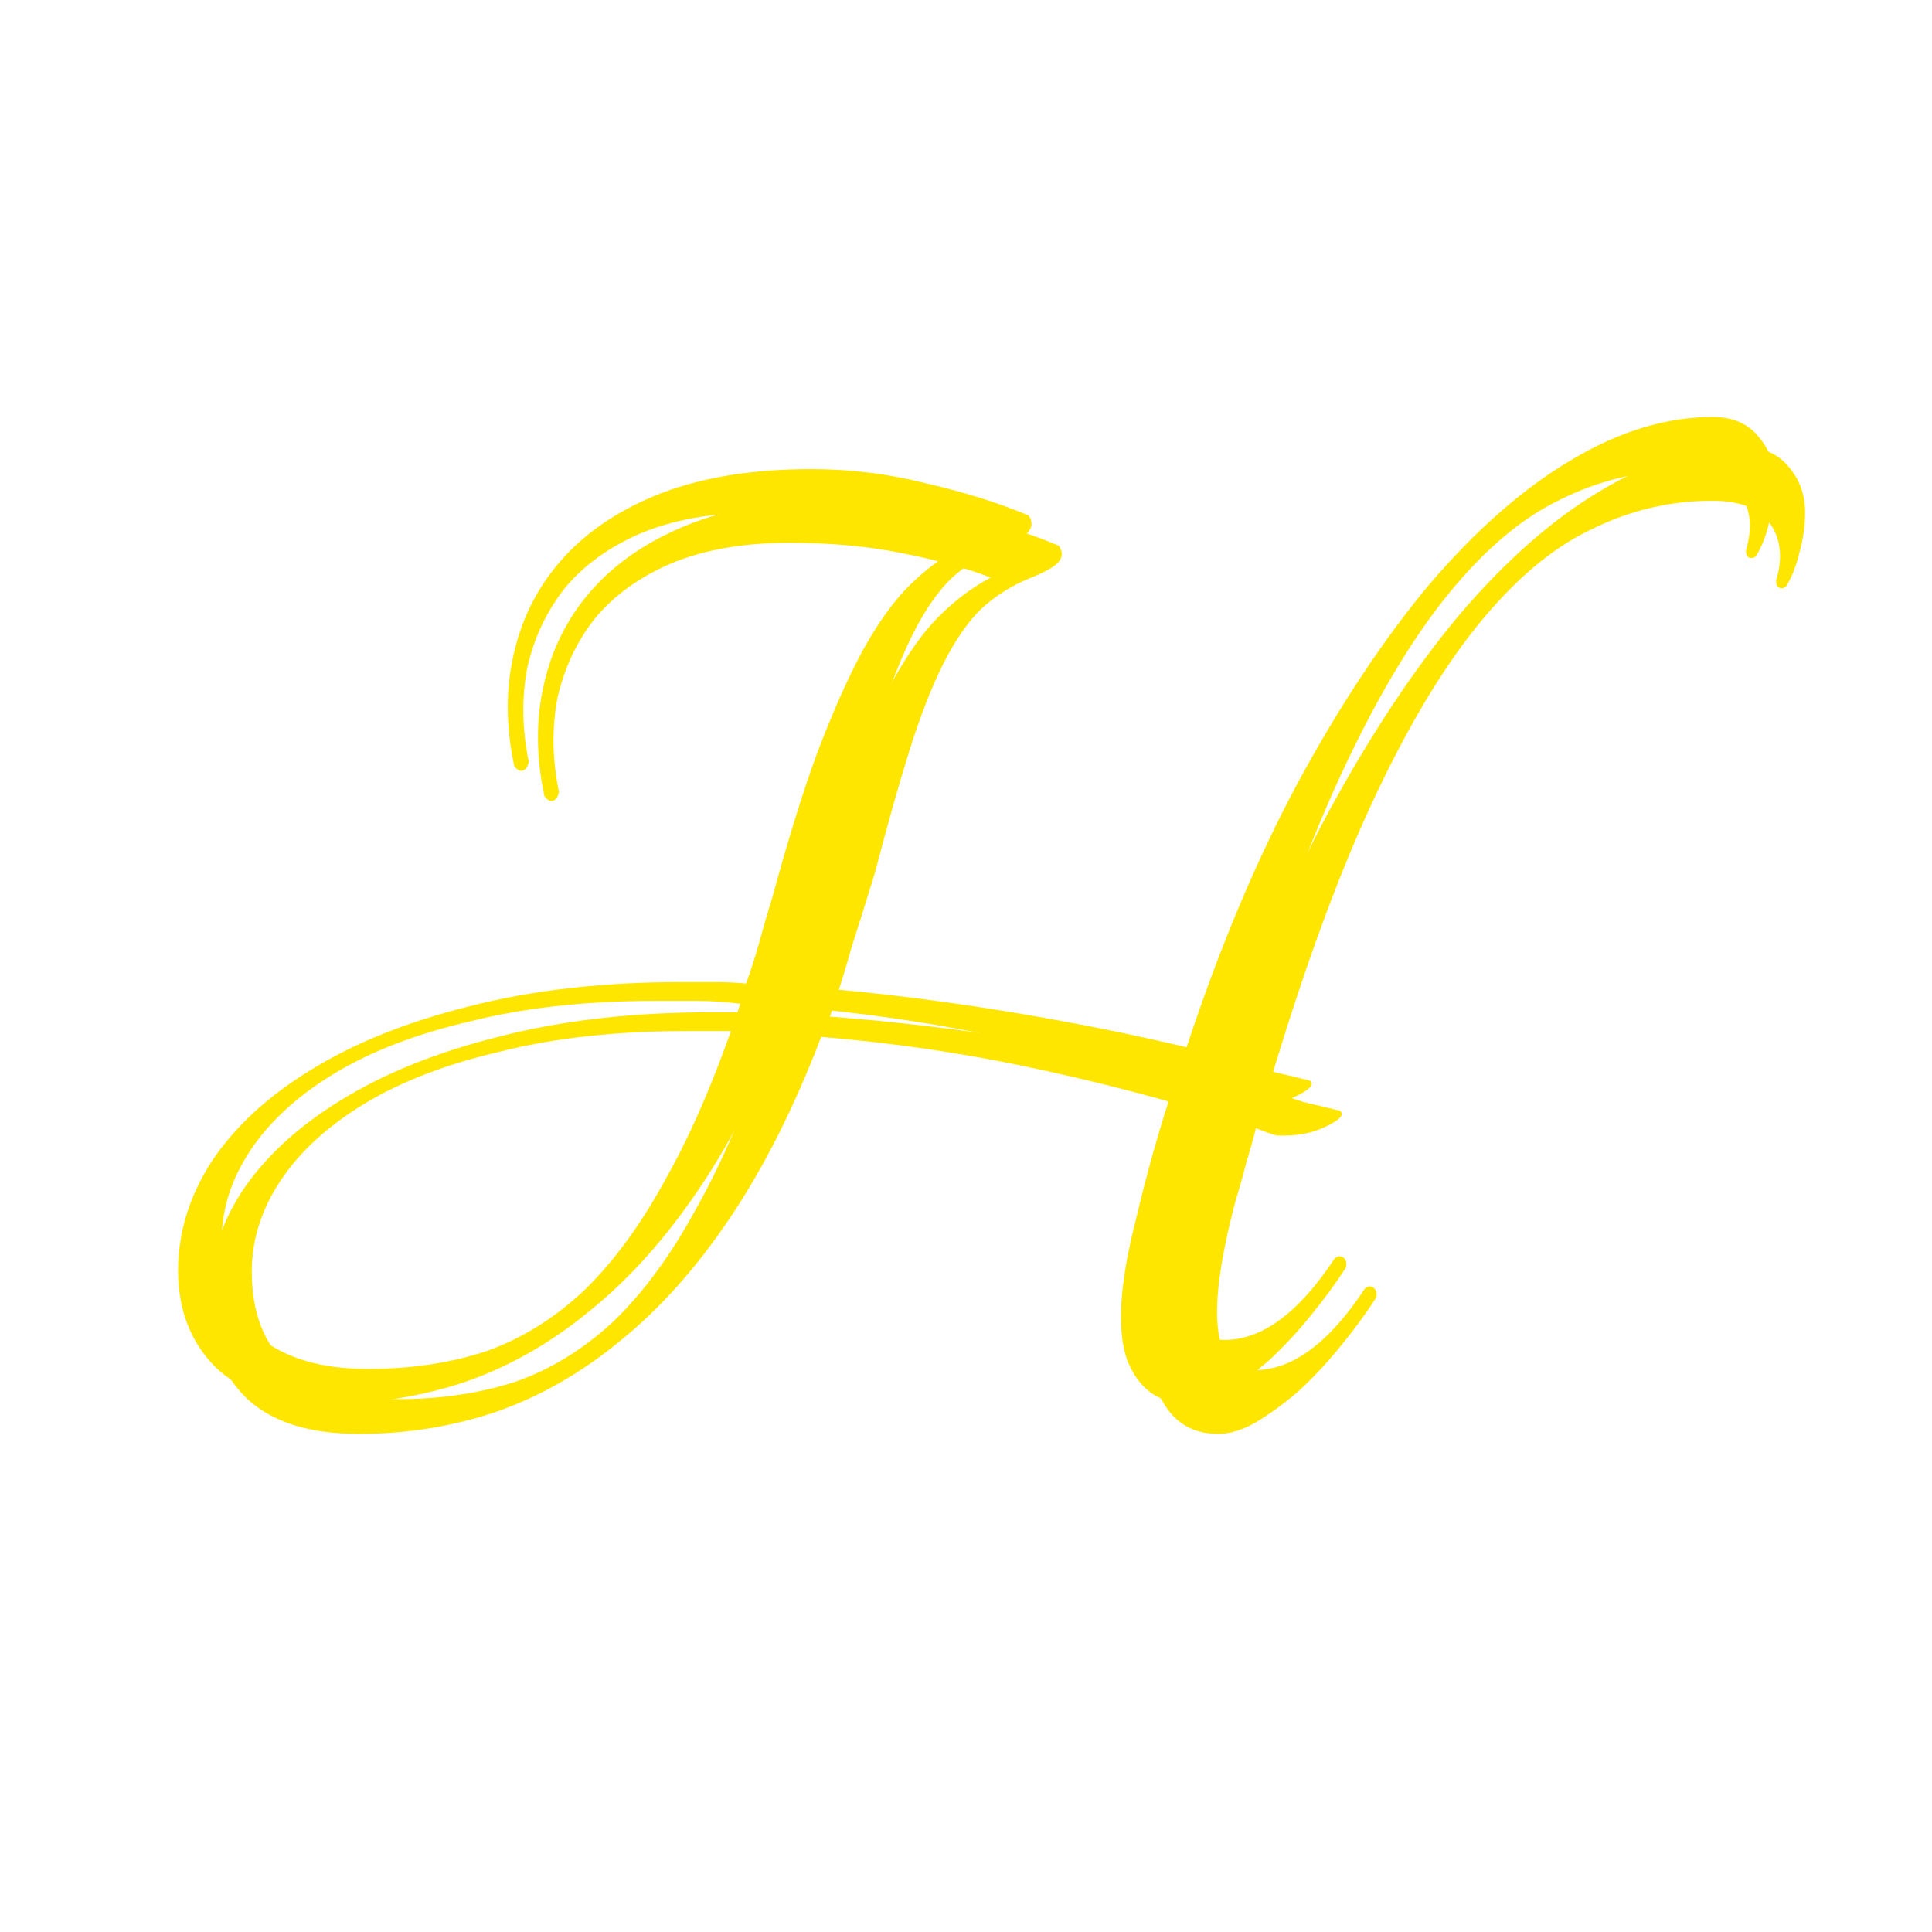 <svg width="128" height="128" viewBox="0 0 128 128" fill="none" xmlns="http://www.w3.org/2000/svg">
<g clip-path="url(#clip0)">
<path d="M113.464 27.624C114.808 27.624 115.832 28.072 116.536 28.968C117.24 29.8 117.592 30.792 117.592 31.944C117.592 32.84 117.464 33.736 117.208 34.632C117.016 35.464 116.728 36.2 116.344 36.84C116.216 36.968 116.056 37 115.864 36.936C115.736 36.872 115.672 36.712 115.672 36.456C116.12 34.984 115.992 33.736 115.288 32.712C114.584 31.688 113.304 31.176 111.448 31.176C108.632 31.176 105.944 31.816 103.384 33.096C100.824 34.312 98.328 36.424 95.896 39.432C93.464 42.44 91.096 46.44 88.792 51.432C86.488 56.424 84.216 62.696 81.976 70.248C82.808 70.504 83.608 70.76 84.376 71.016C85.208 71.208 86.008 71.4 86.776 71.592C87.096 71.848 86.776 72.2 85.816 72.648C84.92 73.096 83.832 73.288 82.552 73.224C82.296 73.16 81.848 73 81.208 72.744C81.016 73.512 80.792 74.312 80.536 75.144C80.344 75.912 80.12 76.712 79.864 77.544C77.88 85.032 78.296 88.776 81.112 88.776C83.608 88.776 86.04 86.984 88.408 83.4C88.6 83.208 88.792 83.176 88.984 83.304C89.176 83.432 89.24 83.656 89.176 83.976C88.472 85.064 87.672 86.152 86.776 87.24C85.944 88.264 85.048 89.224 84.088 90.12C83.128 90.952 82.168 91.656 81.208 92.232C80.312 92.744 79.48 93 78.712 93C76.792 93 75.448 92.04 74.68 90.12C73.976 88.136 74.168 85.032 75.256 80.808C76.024 77.544 76.888 74.504 77.848 71.688C74.072 70.536 70.04 69.512 65.752 68.616C61.464 67.72 57.016 67.08 52.408 66.696C50.616 71.368 48.6 75.368 46.36 78.696C44.12 82.024 41.688 84.744 39.064 86.856C36.504 88.968 33.752 90.536 30.808 91.56C27.928 92.52 24.92 93 21.784 93C18.456 93 15.96 92.2 14.296 90.6C12.632 88.936 11.8 86.792 11.8 84.168C11.8 81.672 12.536 79.272 14.008 76.968C15.544 74.664 17.72 72.648 20.536 70.92C23.416 69.128 26.904 67.72 31 66.696C35.16 65.608 39.896 65.064 45.208 65.064C45.912 65.064 46.616 65.064 47.32 65.064C48.024 65.064 48.728 65.096 49.432 65.16C49.752 64.264 50.04 63.368 50.296 62.472C50.552 61.512 50.84 60.52 51.16 59.496C52.184 55.72 53.176 52.52 54.136 49.896C55.16 47.208 56.152 44.968 57.112 43.176C58.136 41.32 59.16 39.88 60.184 38.856C61.272 37.768 62.424 36.904 63.64 36.264C61.976 35.624 59.992 35.08 57.688 34.632C55.448 34.184 52.984 33.96 50.296 33.96C47.288 33.96 44.696 34.408 42.52 35.304C40.408 36.2 38.712 37.416 37.432 38.952C36.216 40.488 35.384 42.248 34.936 44.232C34.552 46.216 34.584 48.296 35.032 50.472C34.968 50.792 34.84 50.984 34.648 51.048C34.456 51.112 34.264 51.016 34.072 50.76C33.496 48.072 33.496 45.544 34.072 43.176C34.648 40.744 35.768 38.632 37.432 36.84C39.096 35.048 41.272 33.64 43.96 32.616C46.712 31.592 49.976 31.08 53.752 31.08C56.376 31.08 58.936 31.4 61.432 32.04C63.928 32.616 66.168 33.32 68.152 34.152C68.408 34.536 68.408 34.888 68.152 35.208C67.896 35.528 67.288 35.88 66.328 36.264C65.048 36.776 63.928 37.48 62.968 38.376C62.072 39.272 61.24 40.488 60.472 42.024C59.704 43.56 58.968 45.448 58.264 47.688C57.56 49.928 56.792 52.648 55.96 55.848C55.448 57.512 54.936 59.144 54.424 60.744C53.976 62.344 53.496 63.88 52.984 65.352C57.208 65.672 61.528 66.184 65.944 66.888C70.36 67.592 74.584 68.424 78.616 69.384C80.792 62.792 83.256 56.936 86.008 51.816C88.824 46.632 91.736 42.248 94.744 38.664C97.816 35.08 100.92 32.36 104.056 30.504C107.256 28.584 110.392 27.624 113.464 27.624ZM24.376 90.696C27.192 90.696 29.784 90.312 32.152 89.544C34.52 88.712 36.696 87.368 38.68 85.512C40.664 83.592 42.488 81.096 44.152 78.024C45.88 74.952 47.512 71.112 49.048 66.504C48.088 66.376 47.128 66.312 46.168 66.312C45.272 66.312 44.344 66.312 43.384 66.312C38.84 66.312 34.776 66.76 31.192 67.656C27.608 68.488 24.6 69.64 22.168 71.112C19.736 72.584 17.88 74.28 16.6 76.2C15.32 78.12 14.68 80.136 14.68 82.248C14.68 85 15.512 87.112 17.176 88.584C18.904 89.992 21.304 90.696 24.376 90.696Z" fill="#FFE600"/>
<path d="M115.464 29.624C116.808 29.624 117.832 30.072 118.536 30.968C119.24 31.8 119.592 32.792 119.592 33.944C119.592 34.84 119.464 35.736 119.208 36.632C119.016 37.464 118.728 38.2 118.344 38.84C118.216 38.968 118.056 39 117.864 38.936C117.736 38.872 117.672 38.712 117.672 38.456C118.12 36.984 117.992 35.736 117.288 34.712C116.584 33.688 115.304 33.176 113.448 33.176C110.632 33.176 107.944 33.816 105.384 35.096C102.824 36.312 100.328 38.424 97.896 41.432C95.464 44.44 93.096 48.44 90.792 53.432C88.488 58.424 86.216 64.696 83.976 72.248C84.808 72.504 85.608 72.76 86.376 73.016C87.208 73.208 88.008 73.4 88.776 73.592C89.096 73.848 88.776 74.2 87.816 74.648C86.92 75.096 85.832 75.288 84.552 75.224C84.296 75.16 83.848 75 83.208 74.744C83.016 75.512 82.792 76.312 82.536 77.144C82.344 77.912 82.12 78.712 81.864 79.544C79.88 87.032 80.296 90.776 83.112 90.776C85.608 90.776 88.04 88.984 90.408 85.4C90.6 85.208 90.792 85.176 90.984 85.304C91.176 85.432 91.24 85.656 91.176 85.976C90.472 87.064 89.672 88.152 88.776 89.24C87.944 90.264 87.048 91.224 86.088 92.12C85.128 92.952 84.168 93.656 83.208 94.232C82.312 94.744 81.48 95 80.712 95C78.792 95 77.448 94.04 76.68 92.12C75.976 90.136 76.168 87.032 77.256 82.808C78.024 79.544 78.888 76.504 79.848 73.688C76.072 72.536 72.04 71.512 67.752 70.616C63.464 69.72 59.016 69.08 54.408 68.696C52.616 73.368 50.6 77.368 48.36 80.696C46.12 84.024 43.688 86.744 41.064 88.856C38.504 90.968 35.752 92.536 32.808 93.56C29.928 94.52 26.92 95 23.784 95C20.456 95 17.96 94.2 16.296 92.6C14.632 90.936 13.8 88.792 13.8 86.168C13.8 83.672 14.536 81.272 16.008 78.968C17.544 76.664 19.72 74.648 22.536 72.92C25.416 71.128 28.904 69.72 33 68.696C37.16 67.608 41.896 67.064 47.208 67.064C47.912 67.064 48.616 67.064 49.32 67.064C50.024 67.064 50.728 67.096 51.432 67.16C51.752 66.264 52.04 65.368 52.296 64.472C52.552 63.512 52.84 62.52 53.16 61.496C54.184 57.72 55.176 54.52 56.136 51.896C57.16 49.208 58.152 46.968 59.112 45.176C60.136 43.32 61.16 41.88 62.184 40.856C63.272 39.768 64.424 38.904 65.64 38.264C63.976 37.624 61.992 37.08 59.688 36.632C57.448 36.184 54.984 35.96 52.296 35.96C49.288 35.96 46.696 36.408 44.52 37.304C42.408 38.2 40.712 39.416 39.432 40.952C38.216 42.488 37.384 44.248 36.936 46.232C36.552 48.216 36.584 50.296 37.032 52.472C36.968 52.792 36.84 52.984 36.648 53.048C36.456 53.112 36.264 53.016 36.072 52.76C35.496 50.072 35.496 47.544 36.072 45.176C36.648 42.744 37.768 40.632 39.432 38.84C41.096 37.048 43.272 35.64 45.96 34.616C48.712 33.592 51.976 33.08 55.752 33.08C58.376 33.08 60.936 33.4 63.432 34.04C65.928 34.616 68.168 35.32 70.152 36.152C70.408 36.536 70.408 36.888 70.152 37.208C69.896 37.528 69.288 37.88 68.328 38.264C67.048 38.776 65.928 39.48 64.968 40.376C64.072 41.272 63.24 42.488 62.472 44.024C61.704 45.56 60.968 47.448 60.264 49.688C59.56 51.928 58.792 54.648 57.96 57.848C57.448 59.512 56.936 61.144 56.424 62.744C55.976 64.344 55.496 65.88 54.984 67.352C59.208 67.672 63.528 68.184 67.944 68.888C72.36 69.592 76.584 70.424 80.616 71.384C82.792 64.792 85.256 58.936 88.008 53.816C90.824 48.632 93.736 44.248 96.744 40.664C99.816 37.08 102.92 34.36 106.056 32.504C109.256 30.584 112.392 29.624 115.464 29.624ZM26.376 92.696C29.192 92.696 31.784 92.312 34.152 91.544C36.52 90.712 38.696 89.368 40.68 87.512C42.664 85.592 44.488 83.096 46.152 80.024C47.88 76.952 49.512 73.112 51.048 68.504C50.088 68.376 49.128 68.312 48.168 68.312C47.272 68.312 46.344 68.312 45.384 68.312C40.84 68.312 36.776 68.76 33.192 69.656C29.608 70.488 26.6 71.64 24.168 73.112C21.736 74.584 19.88 76.28 18.6 78.2C17.32 80.12 16.68 82.136 16.68 84.248C16.68 87 17.512 89.112 19.176 90.584C20.904 91.992 23.304 92.696 26.376 92.696Z" fill="#FFE600"/>
</g>
<defs>
<clipPath id="clip0">
<rect width="128" height="128" fill="white"/>
</clipPath>
</defs>
</svg>
